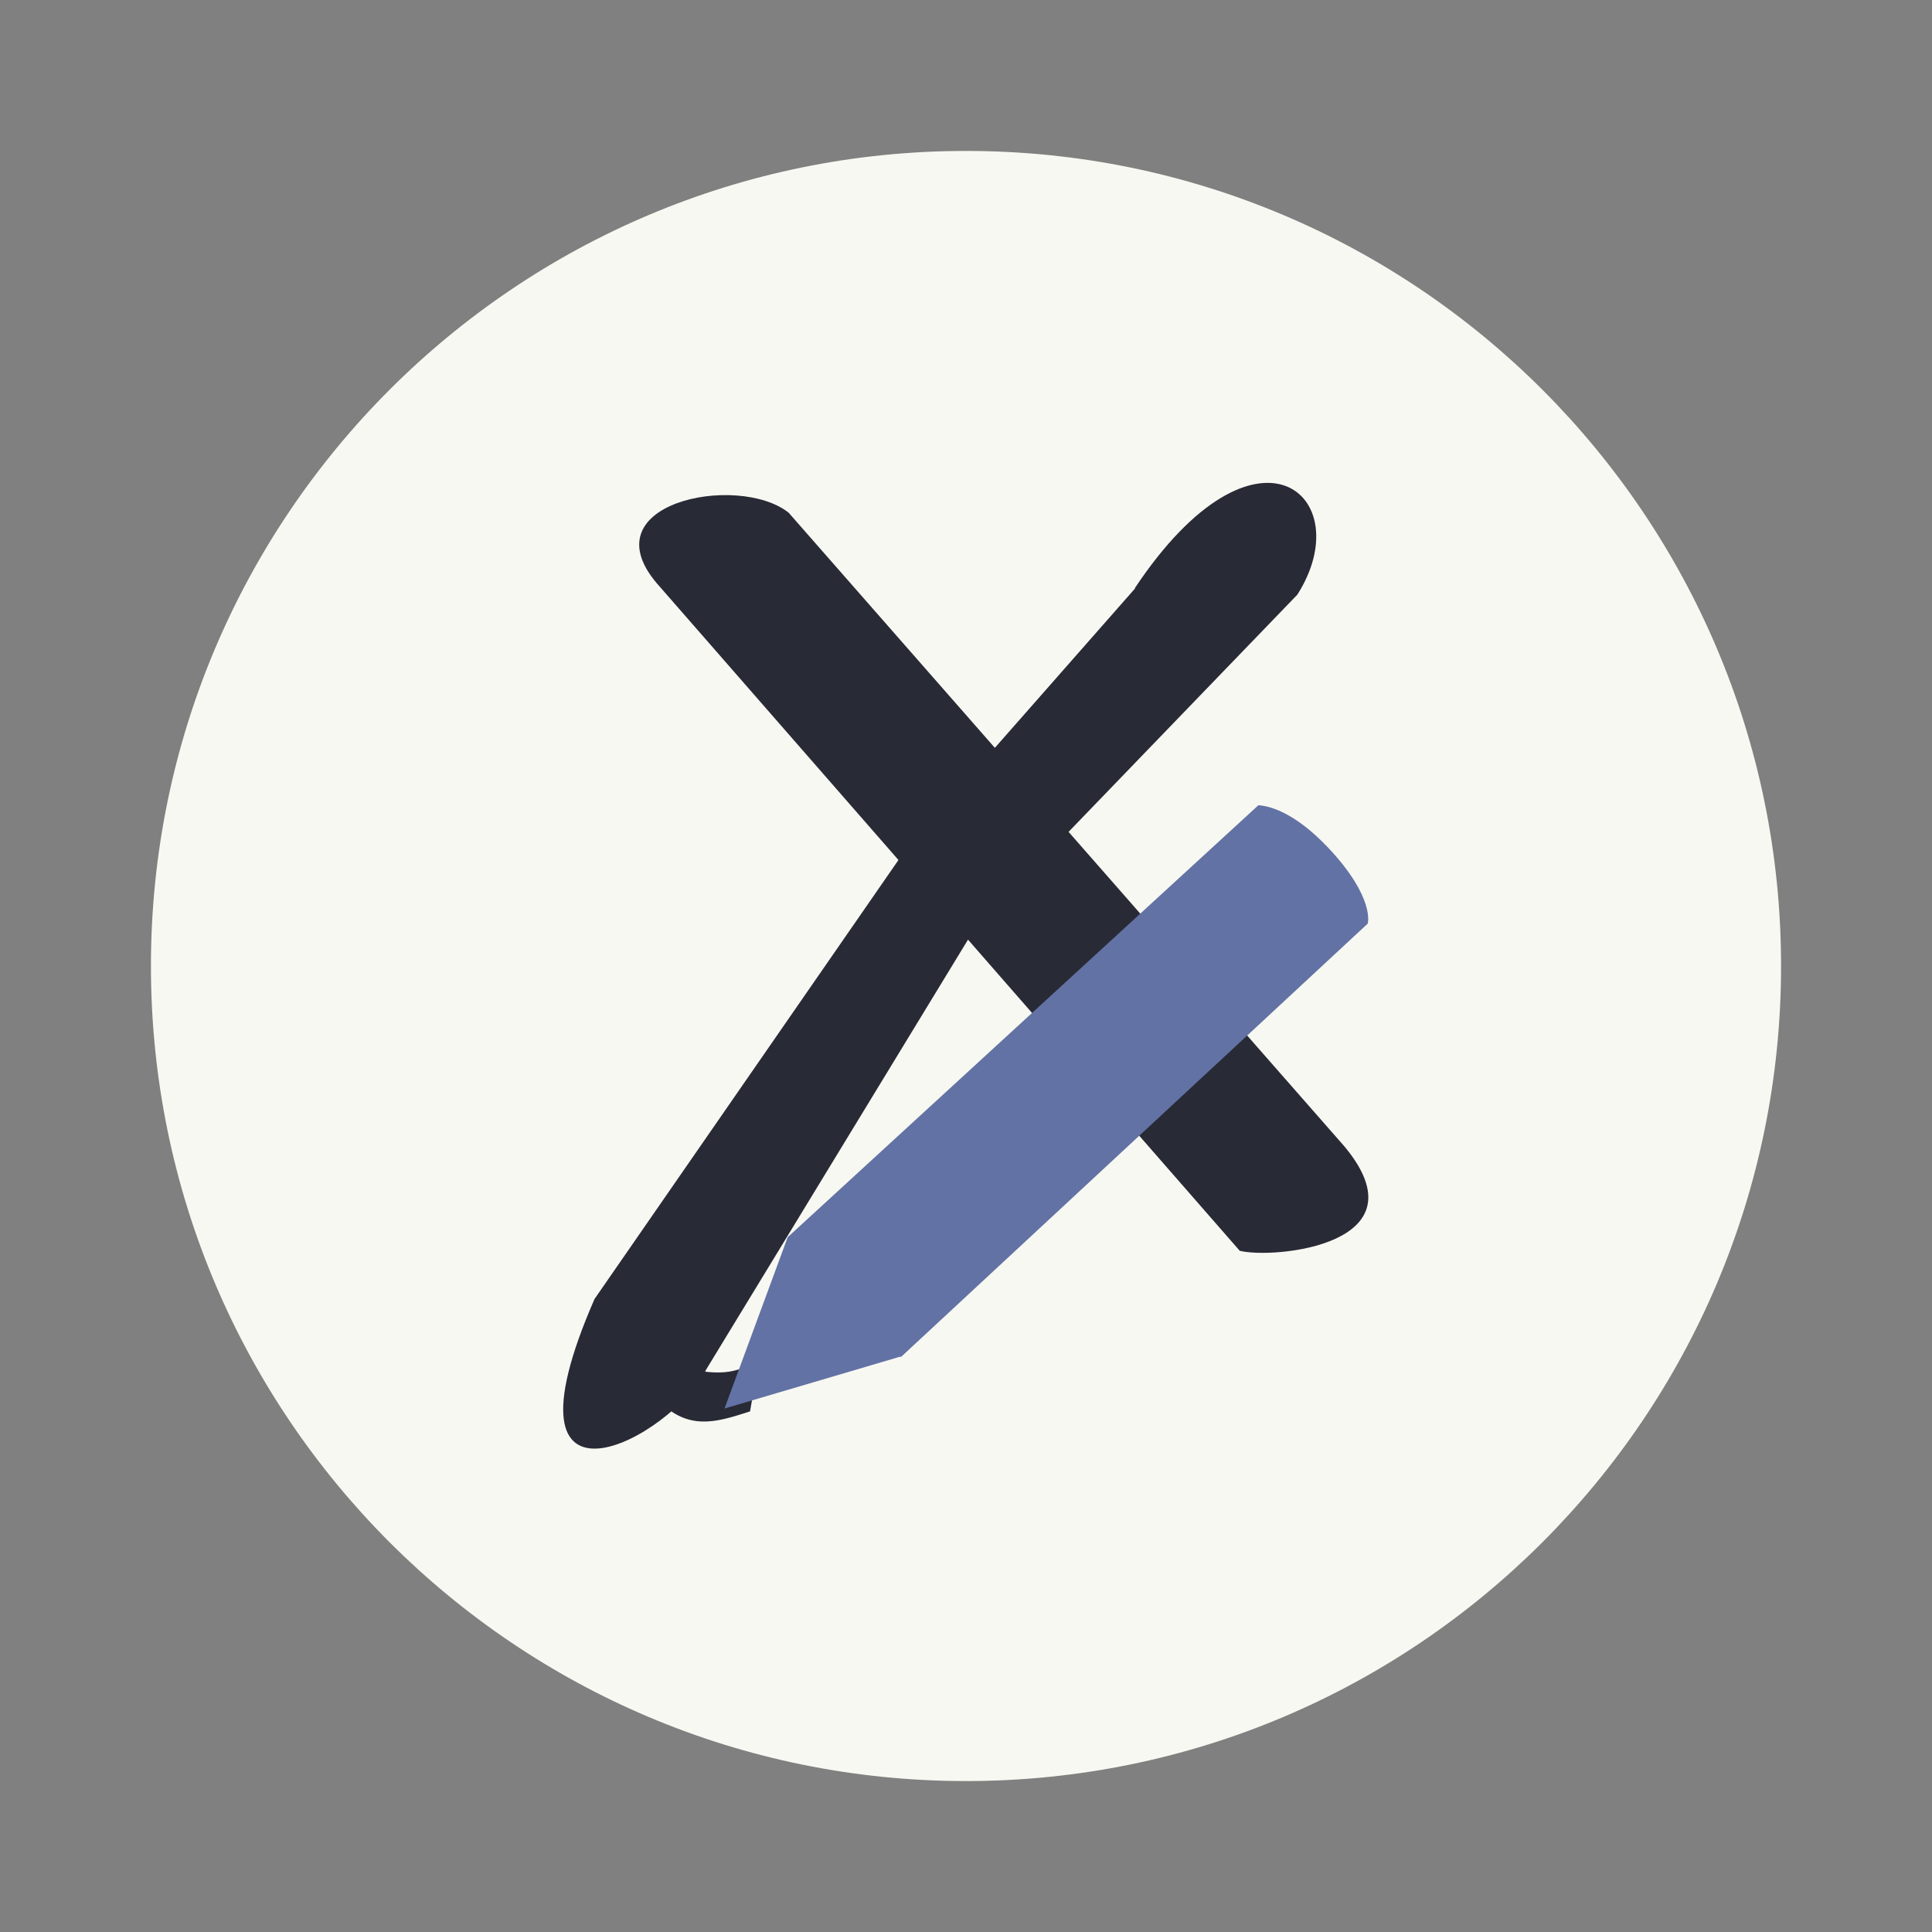 <?xml version="1.0" encoding="UTF-8" standalone="no"?>
<svg
   width="64"
   height="64"
   version="1.1"
   viewBox="0 0 64 64"
   id="svg14"
   sodipodi:docname="xournal.svg"
   inkscape:version="1.2.2 (b0a8486541, 2022-12-01)"
   xmlns:inkscape="http://www.inkscape.org/namespaces/inkscape"
   xmlns:sodipodi="http://sodipodi.sourceforge.net/DTD/sodipodi-0.dtd"
   xmlns="http://www.w3.org/2000/svg"
   xmlns:svg="http://www.w3.org/2000/svg">
  <rect x="0" y="0" width="64" height="64" fill="#808080" stroke="none"/>
  <defs
     id="defs18" />
  <sodipodi:namedview
     id="namedview16"
     pagecolor="#505050"
     bordercolor="#eeeeee"
     borderopacity="1"
     inkscape:showpageshadow="0"
     inkscape:pageopacity="0"
     inkscape:pagecheckerboard="0"
     inkscape:deskcolor="#505050"
     showgrid="false"
     inkscape:zoom="15.921875"
     inkscape:cx="29.895976"
     inkscape:cy="32.031403"
     inkscape:window-width="2560"
     inkscape:window-height="1361"
     inkscape:window-x="0"
     inkscape:window-y="0"
     inkscape:window-maximized="1"
     inkscape:current-layer="svg14" />
  <path
     d="m32 5c14.912 0 27 12.088 27 27s-12.088 27-27 27-27-12.088-27-27 12.088-27 27-27z"
     fill="#ececec"
     stroke-width="1"
     id="path2"
     style="fill:#f8f8f2" />
  <g
     transform="matrix(1.333 0 0 1.333 .003 .001)"
     id="g12">
    <path
       d="m19.598 12.742 13.813 15.75c2.035 2.449-1.773 2.801-2.605 2.59l-14.406-16.496c-1.895-2.078 1.93-2.852 3.199-1.844"
       fill="#2d2d2d"
       id="path4"
       style="fill:#282a36" />
    <path
       d="m28.21 14.617-5.676 6.453-7.762 11.211c-2.559 5.863 1.937 3.457 2.781 1.742l6.645-10.91 8.04-8.336c1.559-2.449-1.012-4.707-4.04-0.16"
       fill="#2d2d2d"
       id="path6"
       style="fill:#282a36" />
    <path
       d="m16.555 33.922c1.168 0.223 1.582 0.313 2.305-0.133-0.074 0.43-0.148 0.855-0.223 1.285-0.707 0.223-1.418 0.488-2.125-0.133"
       fill="#2d2d2d"
       id="path8"
       style="fill:#282a36" />
    <path
       d="m31.27 20.01-11.697 10.734-1.57 4.258 4.367-1.289 0.012 0.012 0.023-0.023h4e-3l11.578-10.75s0.192-0.637-0.979-1.883c-0.85-0.899-1.478-1.043-1.738-1.059z"
       fill="#3686dd"
       id="path10"
       style="fill:#6272a4" />
  </g>
</svg>
